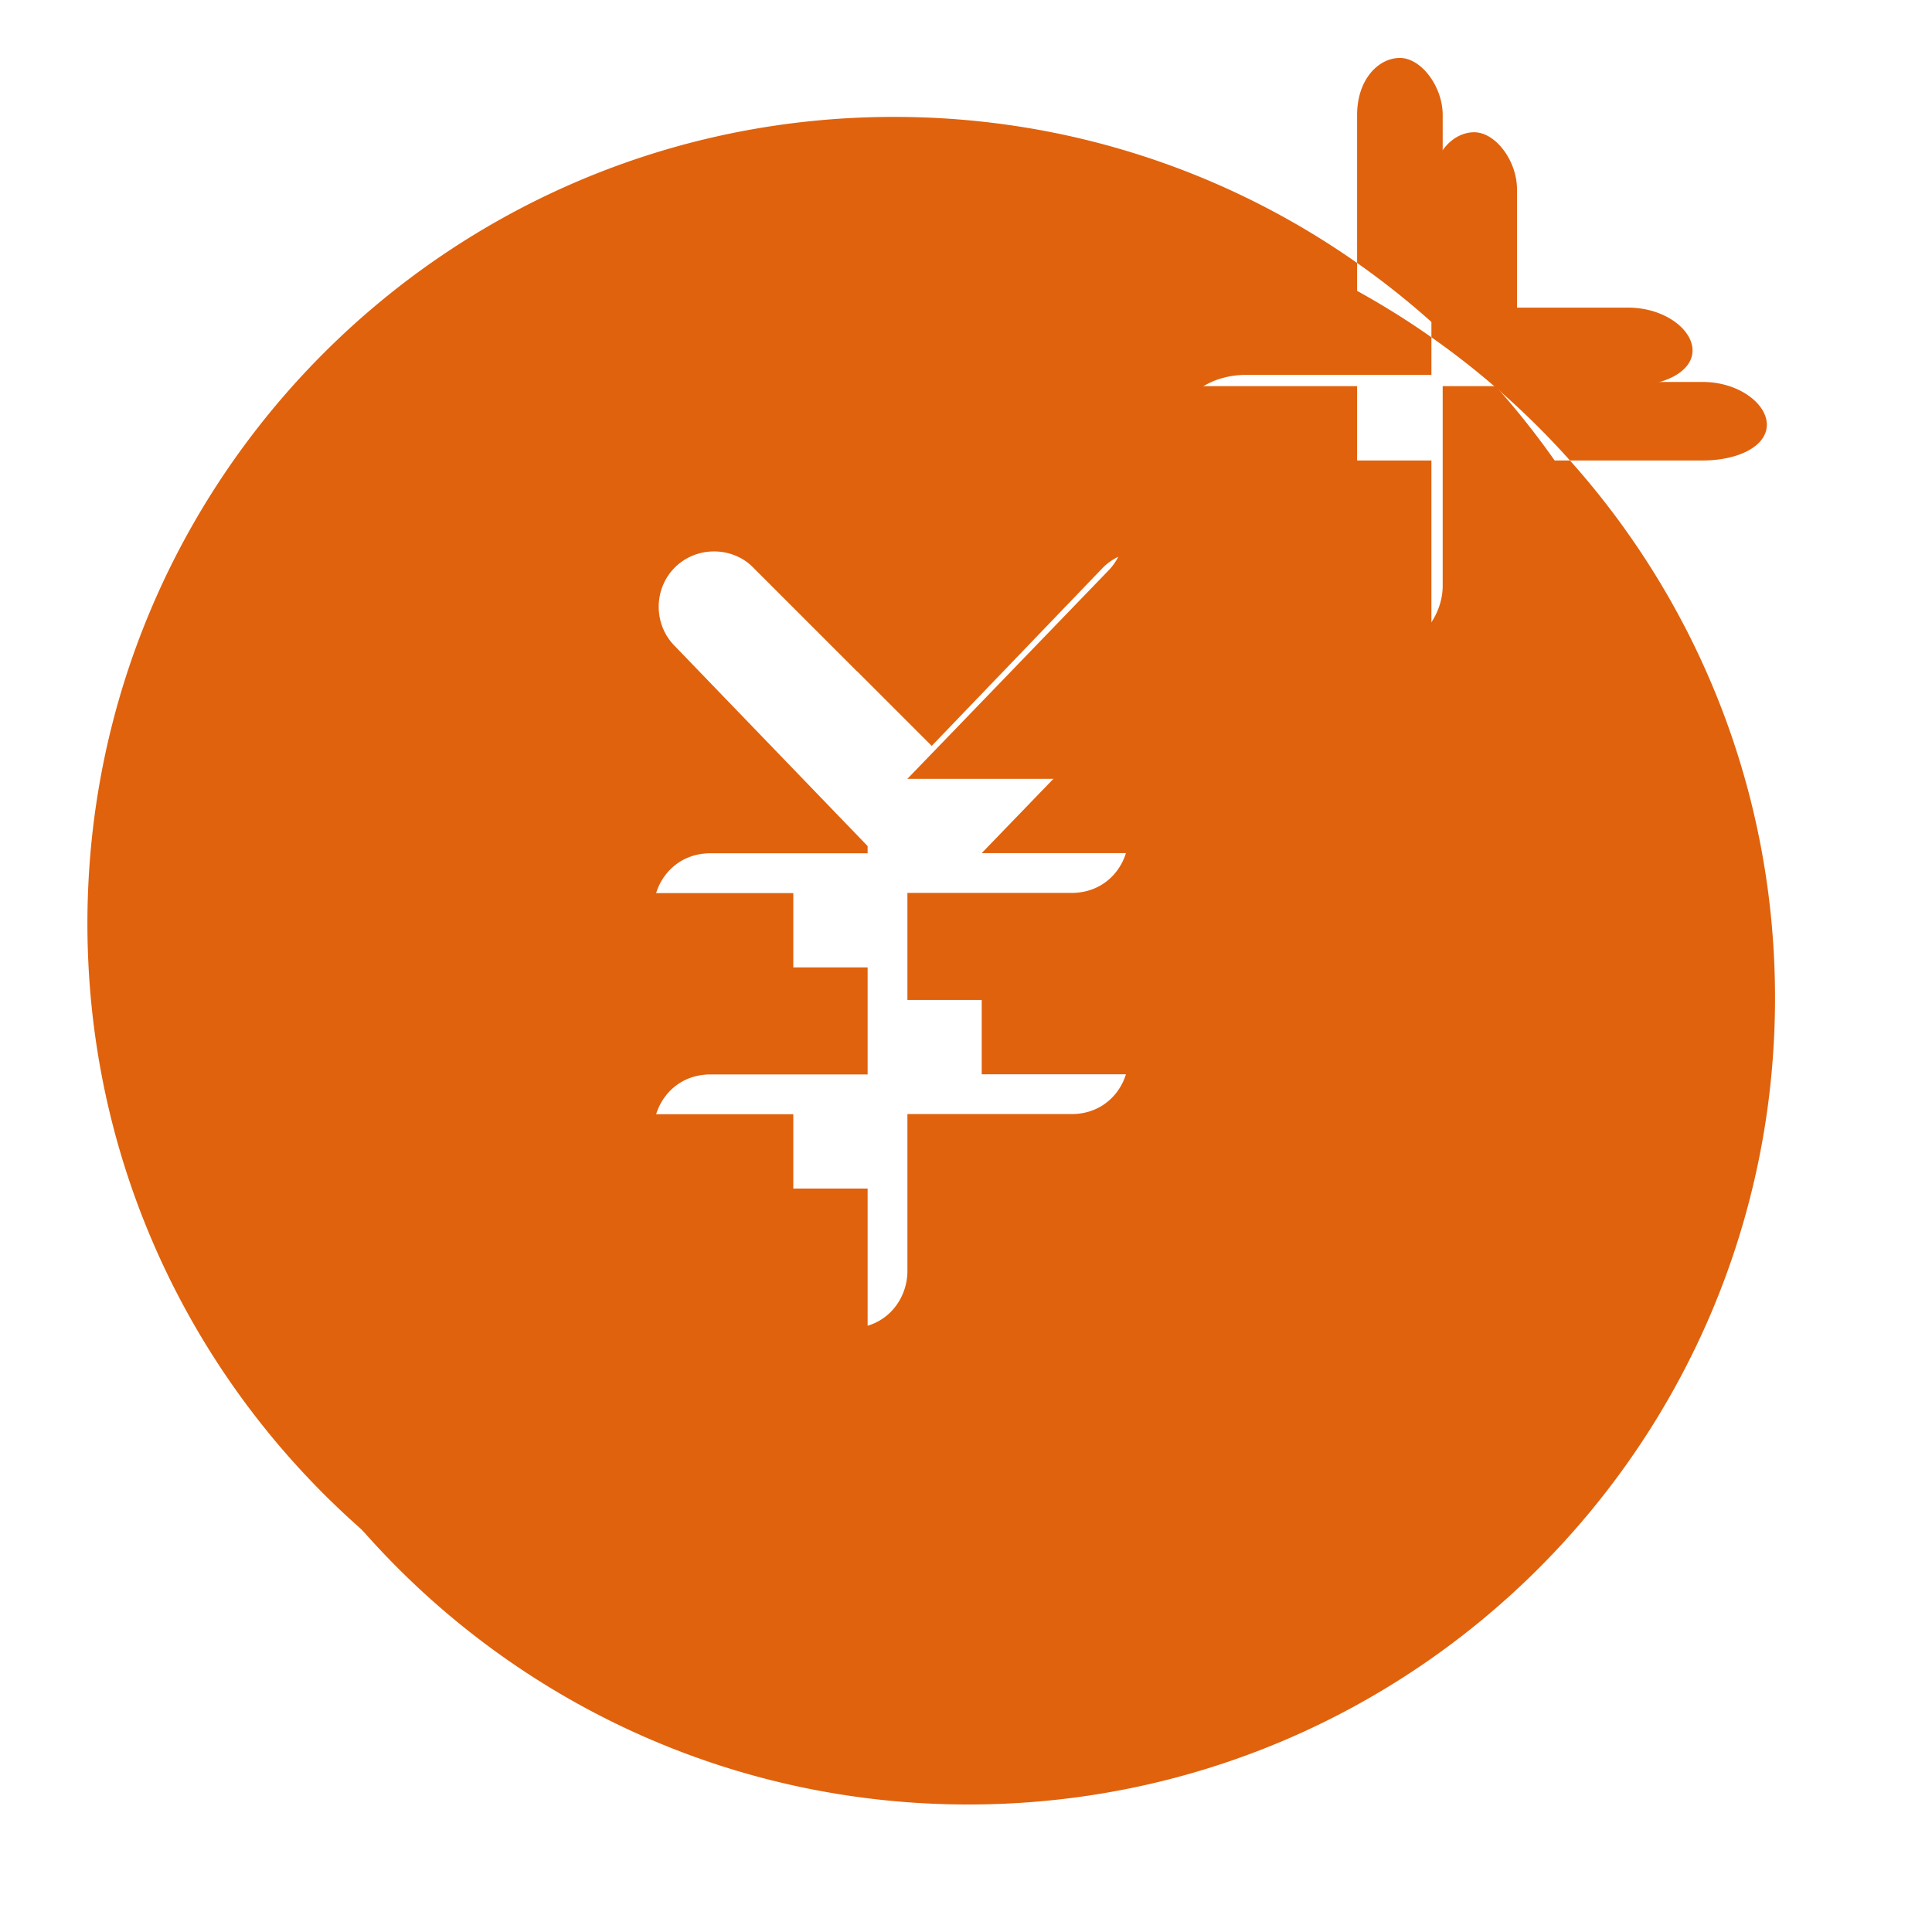 ﻿<?xml version="1.0" encoding="utf-8"?>
<svg version="1.1" xmlns:xlink="http://www.w3.org/1999/xlink" width="52px" height="52px" xmlns="http://www.w3.org/2000/svg">
  <defs>
    <path d="M 0 0  L 1024 0  L 1024 1024  L 0 1024  Z " fill-rule="evenodd" fill="black" id="path226" />
    <clipPath id="clip227">
      <use xlink:href="#path226" />
    </clipPath>
    <filter x="-50.00%" y="-50.00%" width="200.00%" height="200.00%" filterUnits="objectBoundingBox" id="filter228">
      <feColorMatrix type="matrix" values="1 0 0 0 0  0 1 0 0 0  0 0 1 0 0  0 0 0 1 0  " in="SourceGraphic" />
    </filter>
    <filter x="167px" y="261px" width="52px" height="52px" filterUnits="userSpaceOnUse" id="filter229">
      <feOffset dx="2" dy="2" in="SourceAlpha" result="shadowOffsetInner" />
      <feGaussianBlur stdDeviation="1" in="shadowOffsetInner" result="shadowGaussian" />
      <feComposite in2="shadowGaussian" operator="atop" in="SourceAlpha" result="shadowComposite" />
      <feColorMatrix type="matrix" values="0 0 0 0 0  0 0 0 0 0  0 0 0 0 0  0 0 0 0.349 0  " in="shadowComposite" />
    </filter>
    <g id="widget230">
      <g transform="matrix(0.047 0 0 0.047 167 261 )" clip-path="url(#clip227)" filter="url(#filter228)">
        <path d="M856.504 221.144h-30.333v114.447c0 16.335-12.295 32.673-24.504 32.673-12.206 0-24.504-12.209-24.504-32.673v-114.447H670.887c-20.464 0-36.802-12.298-36.802-24.504 0-12.298 16.338-24.504 36.802-24.504H777.164v-21.547c-75.05-52.703-166.492-83.647-265.163-83.647-255.124 0-461.939 206.815-461.939 461.938 0 255.12 206.815 461.935 461.939 461.935 255.12 0 461.938-206.814 461.938-461.935-0.001-118.206-44.404-226.037-117.435-307.736zM613.62 572.645c16.335 0 32.673 12.298 32.673 32.673 0 16.338-12.298 32.673-32.673 32.673h-93.979v89.939c0 16.338-12.298 32.673-32.673 32.673-20.375 0-32.673-12.295-32.673-32.673v-89.847h-89.939c-16.338 0-32.673-12.298-32.673-32.673 0-16.338 12.295-32.673 32.673-32.673h89.939v-61.306h-89.939c-16.338 0-32.673-12.298-32.673-32.673 0-16.338 12.295-32.673 32.673-32.673h89.939v-4.129L343.889 327.42c-12.298-12.298-12.298-32.673 0-44.971 12.298-12.295 32.673-12.295 44.971 0l102.148 102.148 98.105-102.148c12.298-12.295 32.673-12.295 44.971 0 12.298 16.338 12.298 32.762 0 44.971L519.641 445.993h93.979c16.335 0 32.673 12.298 32.673 32.673 0 16.338-12.298 32.673-32.673 32.673h-93.979v61.306h93.979z m242.884-351.502h75.945c20.464 0 36.802-8.169 36.802-20.464 0-12.209-16.338-24.507-36.802-24.507H826.171V65.858c0-16.338-12.295-32.673-24.504-32.673-12.206 0-24.504 12.209-24.504 32.673v84.731a464.489 464.489 0 0 1 79.341 70.555z" p-id="25537" fill="#e0620d"></path>
      </g>
    </g>
  </defs>
  <g transform="matrix(1 0 0 1 -167 -261 )">
    <use xlink:href="#widget230" filter="url(#filter229)" />
    <use xlink:href="#widget230" />
  </g>
</svg>